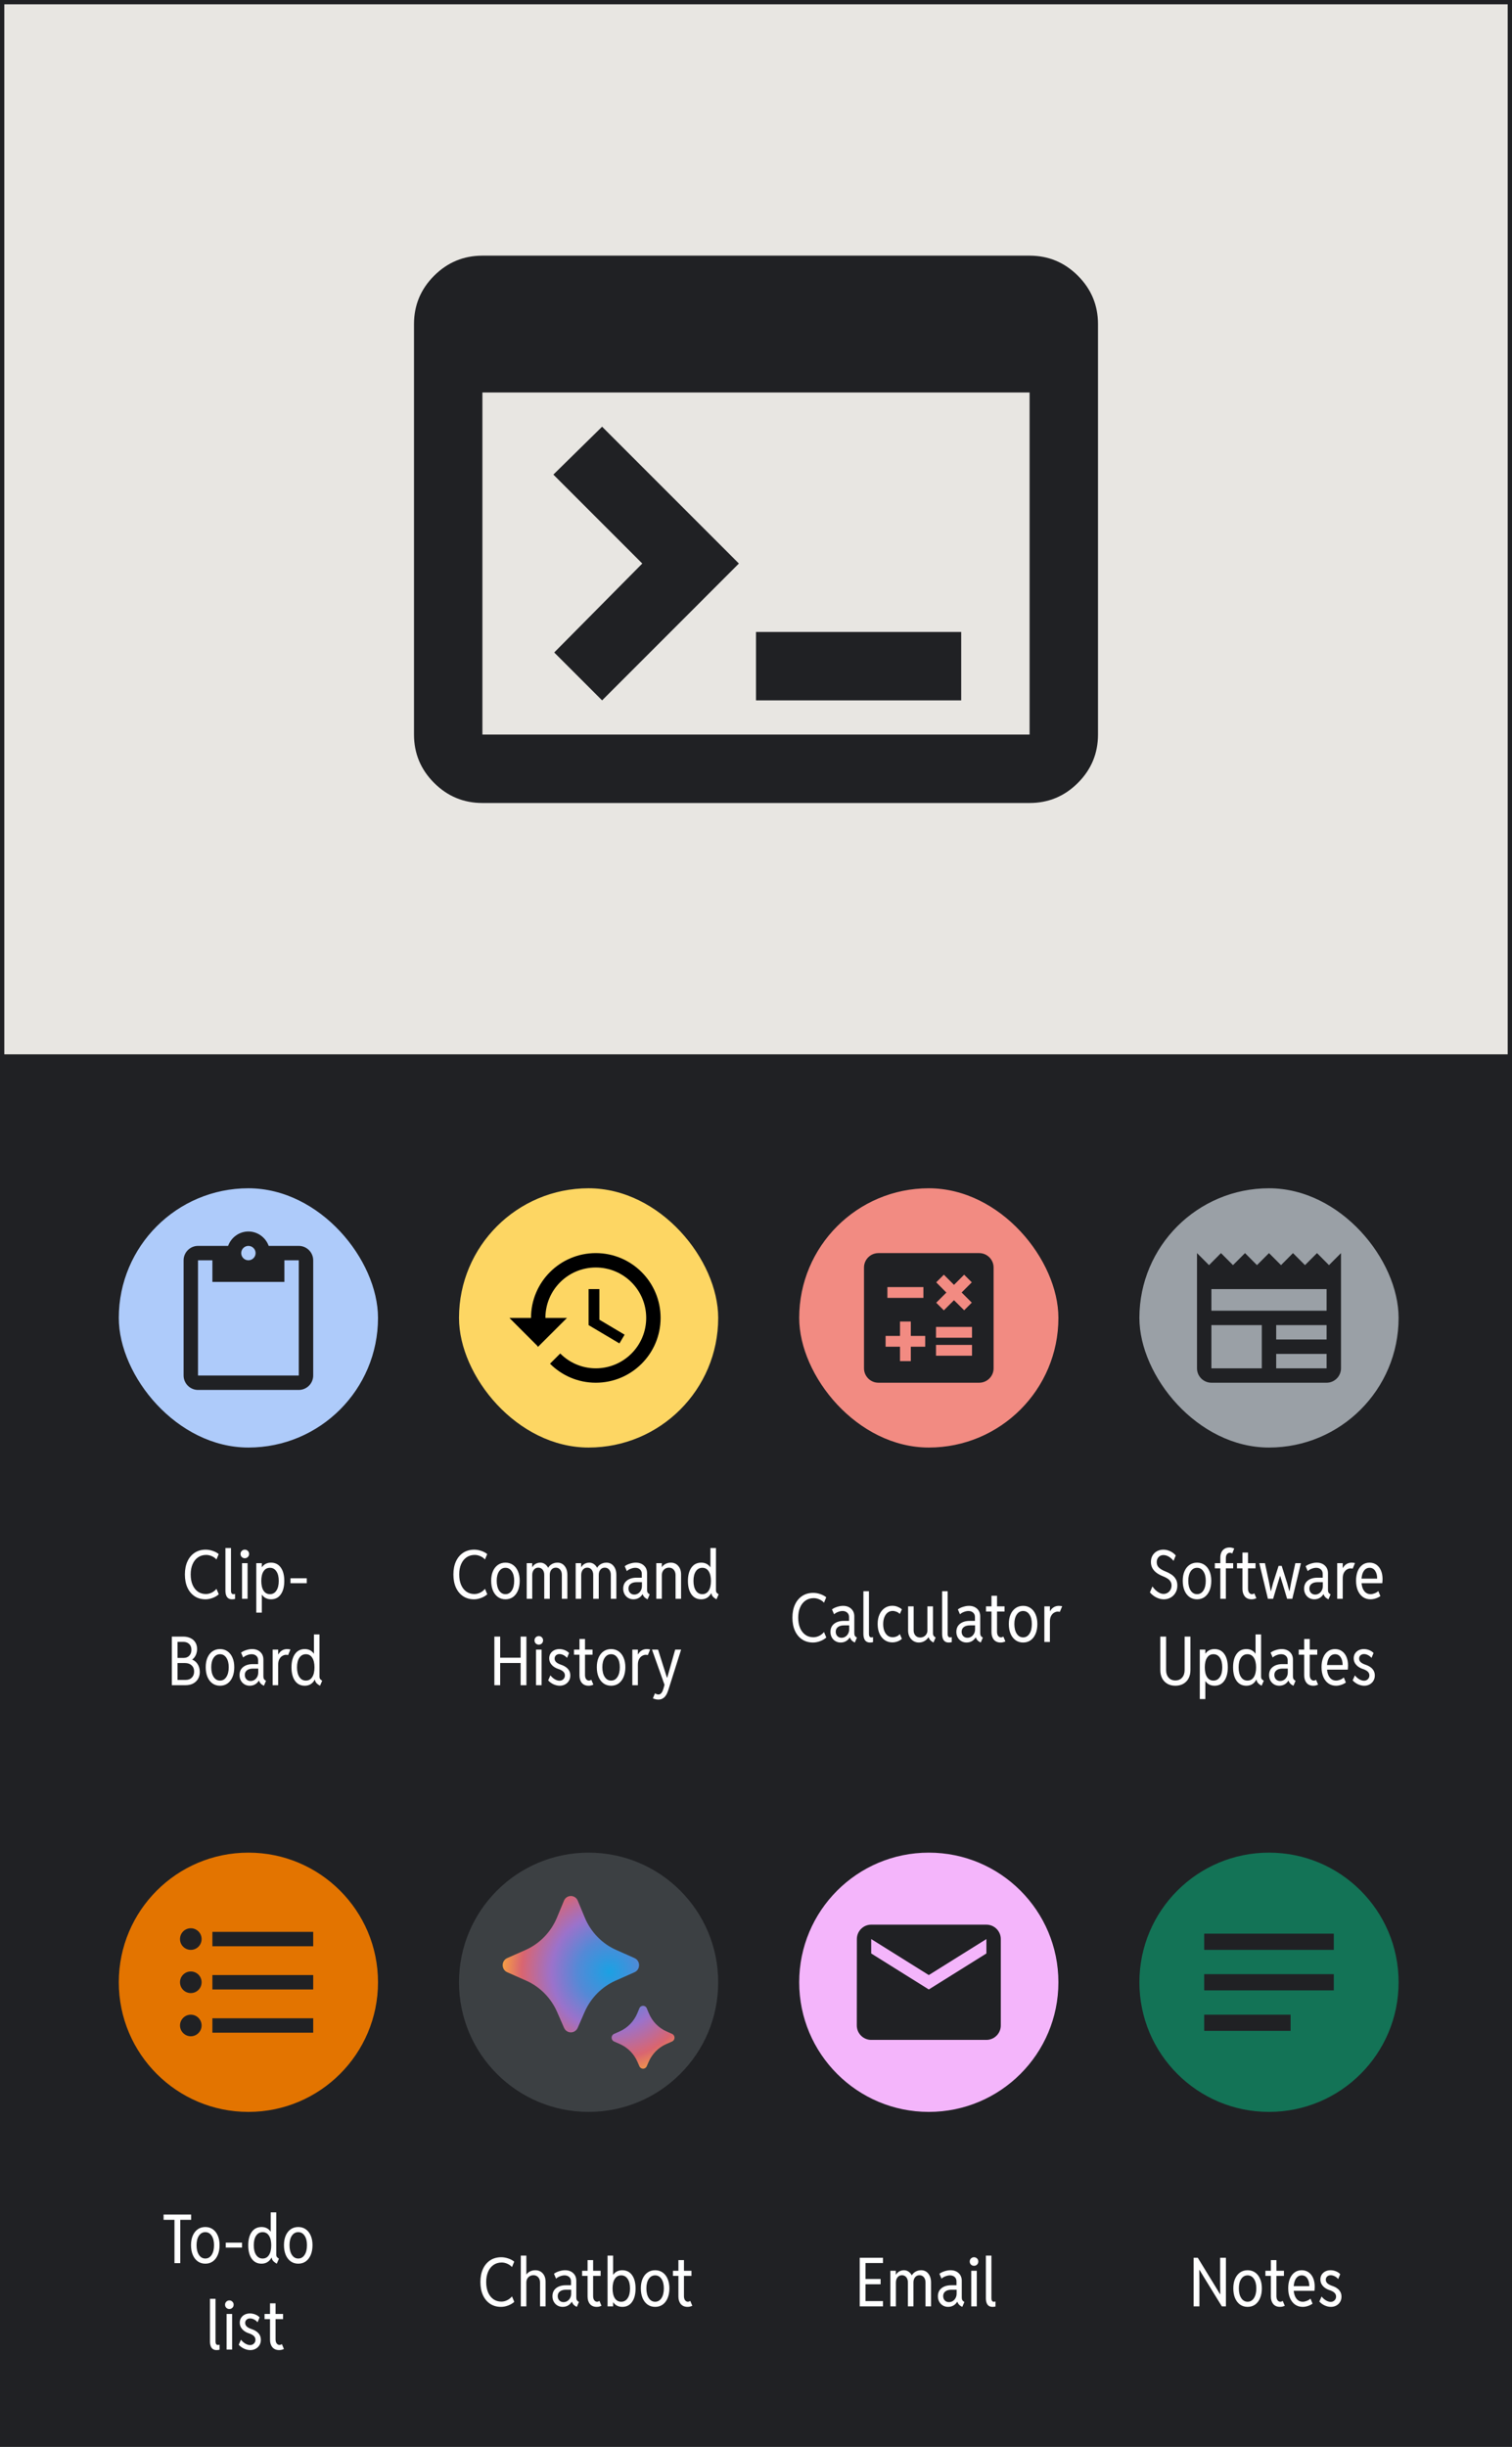 <svg width="280" height="453" viewBox="0 0 280 453" fill="none" xmlns="http://www.w3.org/2000/svg">
<rect x="0" y="0" width="280" height="453" fill="#333333" stroke="none"/>
<rect width="453" height="280" transform="matrix(0 -1 1 0 0 453)" fill="#202124"/>
<rect x="0.4" y="0.4" width="279.2" height="195.2" fill="#E8E6E2" stroke="#202124" stroke-width="0.8"/>
<circle cx="172" cy="367" r="24" fill="#F4B5FB"/>
<g clip-path="url(#clip0_2314_48)">
<g clip-path="url(#clip1_2314_48)">
<path d="M182.667 356.333H161.333C159.867 356.333 158.68 357.533 158.68 359L158.667 375C158.667 376.467 159.867 377.667 161.333 377.667H182.667C184.133 377.667 185.333 376.467 185.333 375V359C185.333 357.533 184.133 356.333 182.667 356.333ZM182.667 361.667L172 368.333L161.333 361.667V359L172 365.667L182.667 359V361.667Z" fill="#202124"/>
</g>
</g>
<path d="M159.208 427V418.003H163.517V418.98H160.282V421.934H163.077V422.911H160.282V426.023H163.517V427H159.208ZM164.884 427V420.408H165.897V421.153H166.068L165.75 421.543C165.844 421.194 166.039 420.901 166.336 420.665C166.633 420.429 166.992 420.311 167.411 420.311C167.773 420.311 168.096 420.431 168.381 420.671C168.666 420.911 168.871 421.226 168.998 421.617L168.607 421.25H169.083L168.705 421.617C168.823 421.226 169.052 420.911 169.394 420.671C169.74 420.431 170.133 420.311 170.572 420.311C171.13 420.311 171.575 420.52 171.909 420.939C172.247 421.358 172.416 421.91 172.416 422.593V427H171.39V422.569C171.39 422.17 171.286 421.849 171.079 421.604C170.875 421.36 170.609 421.238 170.279 421.238C169.938 421.238 169.665 421.362 169.461 421.611C169.258 421.859 169.156 422.178 169.156 422.569V427H168.131V422.569C168.131 422.17 168.029 421.849 167.826 421.604C167.626 421.36 167.358 421.238 167.02 421.238C166.69 421.238 166.422 421.366 166.214 421.623C166.011 421.875 165.909 422.203 165.909 422.605V427H164.884ZM175.577 427.098C175.211 427.098 174.885 427.012 174.601 426.841C174.316 426.67 174.092 426.436 173.929 426.139C173.766 425.842 173.685 425.507 173.685 425.132C173.685 424.489 173.911 423.989 174.363 423.631C174.818 423.273 175.418 423.094 176.163 423.094H177.323V423.924H176.2C175.72 423.924 175.343 424.028 175.071 424.235C174.798 424.443 174.662 424.729 174.662 425.096C174.662 425.429 174.761 425.7 174.961 425.907C175.16 426.115 175.418 426.219 175.736 426.219C175.992 426.219 176.228 426.152 176.444 426.017C176.66 425.879 176.83 425.692 176.957 425.456C177.087 425.216 177.152 424.941 177.152 424.632V423.887L177.127 423.533V422.374C177.127 422.032 177.014 421.761 176.786 421.562C176.558 421.362 176.273 421.263 175.931 421.263C175.663 421.263 175.382 421.32 175.089 421.434C174.796 421.543 174.552 421.69 174.356 421.873L173.966 420.97C174.243 420.762 174.57 420.601 174.948 420.488C175.327 420.37 175.683 420.311 176.017 420.311C176.639 420.311 177.142 420.49 177.524 420.848C177.911 421.202 178.104 421.678 178.104 422.276V425.352C178.104 425.56 178.137 425.722 178.202 425.84C178.267 425.958 178.36 426.052 178.482 426.121L178.592 426.182L178.202 427.098L178.055 427.024C177.811 426.902 177.618 426.738 177.475 426.53C177.337 426.323 177.262 426.133 177.25 425.962L177.433 426.158H177.066L177.384 425.926C177.221 426.28 176.983 426.565 176.67 426.78C176.356 426.992 175.992 427.098 175.577 427.098ZM179.862 427V420.408H180.887V427H179.862ZM180.375 419.493C180.151 419.493 179.962 419.417 179.807 419.267C179.656 419.112 179.581 418.923 179.581 418.699C179.581 418.475 179.656 418.288 179.807 418.138C179.962 417.983 180.151 417.906 180.375 417.906C180.598 417.906 180.785 417.983 180.936 418.138C181.091 418.288 181.168 418.475 181.168 418.699C181.168 418.923 181.091 419.112 180.936 419.267C180.785 419.417 180.598 419.493 180.375 419.493ZM183.805 427.098C183.516 427.098 183.28 427.033 183.097 426.902C182.918 426.772 182.785 426.587 182.7 426.347C182.615 426.103 182.572 425.812 182.572 425.474V417.601H183.597V425.499C183.597 425.56 183.603 425.641 183.615 425.743C183.632 425.844 183.672 425.938 183.738 426.023C183.803 426.105 183.915 426.146 184.073 426.146C184.179 426.146 184.273 426.129 184.354 426.097V427.024C184.277 427.049 184.187 427.067 184.085 427.079C183.984 427.092 183.89 427.098 183.805 427.098Z" fill="white"/>
<circle cx="235" cy="367" r="24" fill="#137356"/>
<path d="M223 376H239V373H223V376ZM223 358V361H247V358H223ZM223 368.5H247V365.5H223V368.5Z" fill="#202124"/>
<path d="M221.042 427V418.003H221.811L225.192 423.521L225.925 424.742H225.973L225.949 422.41V418.003H227.023V427H226.266L222.873 421.482L222.14 420.262H222.092L222.116 422.593V427H221.042ZM231.039 427.098C230.502 427.098 230.034 426.955 229.635 426.67C229.241 426.386 228.934 425.987 228.714 425.474C228.498 424.957 228.39 424.355 228.39 423.667C228.39 422.992 228.498 422.404 228.714 421.904C228.934 421.399 229.241 421.008 229.635 420.732C230.034 420.451 230.502 420.311 231.039 420.311C231.572 420.311 232.036 420.451 232.431 420.732C232.826 421.008 233.131 421.399 233.346 421.904C233.566 422.404 233.676 422.992 233.676 423.667C233.676 424.359 233.566 424.963 233.346 425.48C233.131 425.993 232.826 426.392 232.431 426.677C232.036 426.957 231.572 427.098 231.039 427.098ZM231.039 426.146C231.528 426.146 231.918 425.922 232.211 425.474C232.504 425.027 232.651 424.424 232.651 423.667C232.651 422.939 232.504 422.357 232.211 421.922C231.918 421.482 231.528 421.263 231.039 421.263C230.547 421.263 230.152 421.482 229.855 421.922C229.562 422.357 229.416 422.939 229.416 423.667C229.416 424.416 229.562 425.016 229.855 425.468C230.152 425.92 230.547 426.146 231.039 426.146ZM237.045 427.098C236.496 427.098 236.075 426.921 235.782 426.567C235.493 426.213 235.348 425.755 235.348 425.193V418.443H236.374V425.096C236.374 425.425 236.443 425.684 236.581 425.871C236.724 426.054 236.899 426.146 237.106 426.146C237.179 426.146 237.255 426.131 237.332 426.103C237.409 426.074 237.481 426.04 237.546 425.999L237.924 426.902C237.822 426.943 237.698 426.986 237.552 427.031C237.405 427.075 237.236 427.098 237.045 427.098ZM234.335 421.36V420.408H237.765V421.36H234.335ZM241.232 427.098C240.695 427.098 240.225 426.955 239.822 426.67C239.424 426.386 239.112 425.985 238.888 425.468C238.669 424.951 238.559 424.343 238.559 423.643C238.559 422.984 238.659 422.404 238.858 421.904C239.061 421.403 239.35 421.012 239.725 420.732C240.099 420.451 240.545 420.311 241.061 420.311C241.545 420.311 241.967 420.437 242.325 420.689C242.687 420.941 242.968 421.295 243.167 421.751C243.366 422.207 243.466 422.74 243.466 423.35C243.466 423.497 243.46 423.635 243.448 423.765C243.44 423.891 243.429 424.009 243.417 424.119H239.34V423.265H242.465C242.465 422.667 242.341 422.184 242.093 421.818C241.845 421.448 241.501 421.263 241.061 421.263C240.74 421.263 240.467 421.364 240.243 421.568C240.02 421.771 239.849 422.054 239.731 422.416C239.617 422.778 239.56 423.2 239.56 423.68C239.56 424.18 239.627 424.616 239.761 424.986C239.896 425.352 240.089 425.637 240.341 425.84C240.593 426.044 240.894 426.146 241.244 426.146C241.472 426.146 241.716 426.097 241.977 425.999C242.237 425.901 242.473 425.759 242.685 425.572L243.063 426.5C242.807 426.687 242.516 426.833 242.19 426.939C241.869 427.045 241.55 427.098 241.232 427.098ZM246.469 427.098C246.091 427.098 245.706 427.01 245.315 426.835C244.929 426.656 244.597 426.414 244.321 426.109L244.736 425.181C244.98 425.486 245.254 425.728 245.56 425.907C245.865 426.082 246.152 426.17 246.42 426.17C246.709 426.17 246.947 426.076 247.134 425.889C247.326 425.698 247.421 425.466 247.421 425.193C247.421 424.913 247.319 424.677 247.116 424.485C246.913 424.29 246.599 424.123 246.176 423.985C245.859 423.879 245.574 423.733 245.322 423.545C245.073 423.358 244.876 423.136 244.729 422.88C244.587 422.624 244.516 422.337 244.516 422.02C244.516 421.678 244.599 421.379 244.766 421.122C244.933 420.866 245.157 420.667 245.438 420.524C245.722 420.382 246.042 420.311 246.396 420.311C246.733 420.311 247.065 420.376 247.391 420.506C247.716 420.636 247.983 420.815 248.19 421.043L247.812 421.946C247.629 421.727 247.411 421.554 247.159 421.427C246.91 421.301 246.664 421.238 246.42 421.238C246.16 421.238 245.944 421.316 245.773 421.47C245.602 421.625 245.517 421.824 245.517 422.068C245.517 422.329 245.617 422.553 245.816 422.74C246.019 422.923 246.331 423.086 246.75 423.228C247.067 423.334 247.352 423.476 247.604 423.655C247.857 423.83 248.056 424.046 248.202 424.302C248.349 424.559 248.422 424.86 248.422 425.206C248.422 425.572 248.337 425.897 248.166 426.182C247.995 426.467 247.761 426.691 247.464 426.854C247.171 427.016 246.839 427.098 246.469 427.098Z" fill="white"/>
<circle cx="109" cy="367" r="24" fill="#3C4043"/>
<g clip-path="url(#clip2_2314_48)">
<path d="M108.262 372.506L106.985 375.43C106.495 376.554 104.939 376.554 104.449 375.43L103.172 372.506C102.036 369.904 99.991 367.833 97.441 366.701L93.927 365.141C92.81 364.645 92.81 363.02 93.927 362.524L97.331 361.013C99.947 359.852 102.029 357.704 103.145 355.013L104.438 351.897C104.918 350.741 106.516 350.741 106.996 351.897L108.289 355.013C109.405 357.704 111.487 359.852 114.103 361.013L117.507 362.524C118.624 363.02 118.624 364.645 117.507 365.141L113.993 366.701C111.443 367.833 109.398 369.904 108.262 372.506Z" fill="url(#paint0_radial_2314_48)"/>
<path d="M120.126 381.726L119.766 382.548C119.504 383.151 118.67 383.151 118.407 382.548L118.048 381.726C117.408 380.258 116.255 379.09 114.817 378.451L113.711 377.96C113.113 377.694 113.113 376.825 113.711 376.559L114.755 376.095C116.23 375.44 117.404 374.228 118.033 372.711L118.401 371.822C118.658 371.202 119.515 371.202 119.772 371.822L120.141 372.711C120.77 374.228 121.943 375.44 123.418 376.095L124.463 376.559C125.061 376.825 125.061 377.694 124.463 377.96L123.356 378.451C121.918 379.09 120.765 380.258 120.126 381.726Z" fill="url(#paint1_radial_2314_48)"/>
</g>
<path d="M92.771 427.098C92.002 427.098 91.333 426.908 90.763 426.53C90.194 426.152 89.75 425.619 89.433 424.931C89.119 424.239 88.963 423.427 88.963 422.496C88.963 421.568 89.121 420.76 89.439 420.073C89.756 419.385 90.204 418.852 90.781 418.473C91.359 418.095 92.039 417.906 92.82 417.906C93.243 417.906 93.677 417.981 94.12 418.132C94.564 418.282 94.932 418.479 95.225 418.724L94.81 419.725C94.59 419.472 94.305 419.269 93.955 419.114C93.609 418.96 93.26 418.882 92.906 418.882C92.324 418.882 91.817 419.033 91.386 419.334C90.959 419.631 90.627 420.05 90.391 420.591C90.155 421.132 90.037 421.767 90.037 422.496C90.037 423.224 90.151 423.861 90.379 424.406C90.611 424.947 90.936 425.368 91.355 425.669C91.778 425.971 92.275 426.121 92.844 426.121C93.223 426.121 93.589 426.032 93.943 425.853C94.297 425.669 94.586 425.438 94.81 425.157L95.237 426.17C94.92 426.455 94.537 426.681 94.09 426.847C93.646 427.014 93.207 427.098 92.771 427.098ZM96.446 427V417.601H97.471V421.116H97.703L97.276 421.531C97.398 421.153 97.628 420.856 97.965 420.64C98.307 420.42 98.692 420.311 99.119 420.311C99.701 420.311 100.165 420.508 100.51 420.903C100.86 421.293 101.035 421.816 101.035 422.471V427H100.01V422.593C100.01 422.182 99.896 421.855 99.668 421.611C99.444 421.362 99.156 421.238 98.802 421.238C98.537 421.238 98.305 421.295 98.106 421.409C97.906 421.523 97.75 421.684 97.636 421.891C97.526 422.095 97.471 422.333 97.471 422.605V427H96.446ZM104.197 427.098C103.831 427.098 103.505 427.012 103.22 426.841C102.936 426.67 102.712 426.436 102.549 426.139C102.386 425.842 102.305 425.507 102.305 425.132C102.305 424.489 102.531 423.989 102.982 423.631C103.438 423.273 104.038 423.094 104.783 423.094H105.943V423.924H104.82C104.339 423.924 103.963 424.028 103.69 424.235C103.418 424.443 103.281 424.729 103.281 425.096C103.281 425.429 103.381 425.7 103.581 425.907C103.78 426.115 104.038 426.219 104.356 426.219C104.612 426.219 104.848 426.152 105.064 426.017C105.279 425.879 105.45 425.692 105.576 425.456C105.707 425.216 105.772 424.941 105.772 424.632V423.887L105.747 423.533V422.374C105.747 422.032 105.633 421.761 105.406 421.562C105.178 421.362 104.893 421.263 104.551 421.263C104.282 421.263 104.002 421.32 103.709 421.434C103.416 421.543 103.172 421.69 102.976 421.873L102.586 420.97C102.862 420.762 103.19 420.601 103.568 420.488C103.947 420.37 104.303 420.311 104.636 420.311C105.259 420.311 105.762 420.49 106.144 420.848C106.531 421.202 106.724 421.678 106.724 422.276V425.352C106.724 425.56 106.756 425.722 106.822 425.84C106.887 425.958 106.98 426.052 107.102 426.121L107.212 426.182L106.822 427.098L106.675 427.024C106.431 426.902 106.238 426.738 106.095 426.53C105.957 426.323 105.882 426.133 105.869 425.962L106.052 426.158H105.686L106.004 425.926C105.841 426.28 105.603 426.565 105.29 426.78C104.976 426.992 104.612 427.098 104.197 427.098ZM110.508 427.098C109.959 427.098 109.538 426.921 109.245 426.567C108.956 426.213 108.811 425.755 108.811 425.193V418.443H109.837V425.096C109.837 425.425 109.906 425.684 110.044 425.871C110.187 426.054 110.362 426.146 110.569 426.146C110.642 426.146 110.718 426.131 110.795 426.103C110.872 426.074 110.943 426.04 111.009 425.999L111.387 426.902C111.285 426.943 111.161 426.986 111.015 427.031C110.868 427.075 110.699 427.098 110.508 427.098ZM107.798 421.36V420.408H111.228V421.36H107.798ZM112.51 427V417.601H113.535V421.141H113.633L113.413 422.081V425.499L113.694 426.243H113.535V427H112.51ZM115.244 427.098C114.5 427.098 113.924 426.797 113.517 426.194C113.114 425.588 112.913 424.754 112.913 423.692C112.913 422.642 113.112 421.816 113.511 421.214C113.914 420.612 114.488 420.311 115.232 420.311C116.009 420.311 116.614 420.612 117.045 421.214C117.48 421.816 117.698 422.642 117.698 423.692C117.698 424.746 117.48 425.578 117.045 426.188C116.614 426.795 116.013 427.098 115.244 427.098ZM115.037 426.146C115.545 426.146 115.944 425.926 116.233 425.486C116.526 425.047 116.673 424.449 116.673 423.692C116.673 422.935 116.524 422.341 116.227 421.91C115.934 421.478 115.537 421.263 115.037 421.263C114.532 421.263 114.14 421.478 113.859 421.91C113.578 422.341 113.438 422.935 113.438 423.692C113.438 424.461 113.578 425.063 113.859 425.499C114.14 425.93 114.532 426.146 115.037 426.146ZM121.323 427.098C120.786 427.098 120.318 426.955 119.92 426.67C119.525 426.386 119.218 425.987 118.998 425.474C118.782 424.957 118.675 424.355 118.675 423.667C118.675 422.992 118.782 422.404 118.998 421.904C119.218 421.399 119.525 421.008 119.92 420.732C120.318 420.451 120.786 420.311 121.323 420.311C121.857 420.311 122.32 420.451 122.715 420.732C123.11 421.008 123.415 421.399 123.631 421.904C123.85 422.404 123.96 422.992 123.96 423.667C123.96 424.359 123.85 424.963 123.631 425.48C123.415 425.993 123.11 426.392 122.715 426.677C122.32 426.957 121.857 427.098 121.323 427.098ZM121.323 426.146C121.812 426.146 122.202 425.922 122.495 425.474C122.788 425.027 122.935 424.424 122.935 423.667C122.935 422.939 122.788 422.357 122.495 421.922C122.202 421.482 121.812 421.263 121.323 421.263C120.831 421.263 120.436 421.482 120.139 421.922C119.846 422.357 119.7 422.939 119.7 423.667C119.7 424.416 119.846 425.016 120.139 425.468C120.436 425.92 120.831 426.146 121.323 426.146ZM127.329 427.098C126.78 427.098 126.359 426.921 126.066 426.567C125.777 426.213 125.633 425.755 125.633 425.193V418.443H126.658V425.096C126.658 425.425 126.727 425.684 126.865 425.871C127.008 426.054 127.183 426.146 127.39 426.146C127.464 426.146 127.539 426.131 127.616 426.103C127.694 426.074 127.765 426.04 127.83 425.999L128.208 426.902C128.107 426.943 127.982 426.986 127.836 427.031C127.689 427.075 127.521 427.098 127.329 427.098ZM124.619 421.36V420.408H128.05V421.36H124.619Z" fill="white"/>
<circle cx="46" cy="367" r="24" fill="#E37400"/>
<g clip-path="url(#clip3_2314_48)">
<path d="M35.334 365C34.227 365 33.334 365.893 33.334 367C33.334 368.107 34.227 369 35.334 369C36.44 369 37.334 368.107 37.334 367C37.334 365.893 36.44 365 35.334 365ZM35.334 357C34.227 357 33.334 357.893 33.334 359C33.334 360.107 34.227 361 35.334 361C36.44 361 37.334 360.107 37.334 359C37.334 357.893 36.44 357 35.334 357ZM35.334 373C34.227 373 33.334 373.907 33.334 375C33.334 376.093 34.24 377 35.334 377C36.427 377 37.334 376.093 37.334 375C37.334 373.907 36.44 373 35.334 373ZM39.334 376.333H58V373.667H39.334V376.333ZM39.334 368.333H58V365.667H39.334V368.333ZM39.334 357.667V360.333H58V357.667H39.334Z" fill="#202124"/>
</g>
<path d="M32.31 419V410.772H33.385V419H32.31ZM30.296 410.98V410.003H35.399V410.98H30.296ZM38.023 419.098C37.486 419.098 37.018 418.955 36.619 418.67C36.225 418.386 35.917 417.987 35.698 417.474C35.482 416.957 35.374 416.355 35.374 415.667C35.374 414.992 35.482 414.404 35.698 413.904C35.917 413.399 36.225 413.008 36.619 412.732C37.018 412.451 37.486 412.311 38.023 412.311C38.556 412.311 39.02 412.451 39.415 412.732C39.809 413.008 40.115 413.399 40.33 413.904C40.55 414.404 40.66 414.992 40.66 415.667C40.66 416.359 40.55 416.963 40.33 417.48C40.115 417.993 39.809 418.392 39.415 418.677C39.02 418.957 38.556 419.098 38.023 419.098ZM38.023 418.146C38.511 418.146 38.902 417.922 39.195 417.474C39.488 417.027 39.635 416.424 39.635 415.667C39.635 414.939 39.488 414.357 39.195 413.922C38.902 413.482 38.511 413.263 38.023 413.263C37.531 413.263 37.136 413.482 36.839 413.922C36.546 414.357 36.4 414.939 36.4 415.667C36.4 416.416 36.546 417.016 36.839 417.468C37.136 417.92 37.531 418.146 38.023 418.146ZM41.807 416.119V415.204H44.822V416.119H41.807ZM51.256 419.098C51.032 418.976 50.851 418.851 50.712 418.725C50.574 418.599 50.47 418.463 50.401 418.316C50.336 418.166 50.299 417.995 50.291 417.804L50.474 417.975H49.998L50.267 417.23V413.983L50.011 413.263H50.133V409.601H51.158V417.401C51.158 417.608 51.201 417.765 51.286 417.871C51.372 417.977 51.496 418.076 51.658 418.17L51.256 419.098ZM48.424 419.098C47.654 419.098 47.052 418.795 46.617 418.188C46.186 417.578 45.97 416.746 45.97 415.692C45.97 414.642 46.188 413.816 46.623 413.214C47.058 412.612 47.663 412.311 48.436 412.311C49.18 412.311 49.752 412.612 50.151 413.214C50.554 413.816 50.755 414.642 50.755 415.692C50.755 416.754 50.552 417.588 50.145 418.194C49.742 418.797 49.168 419.098 48.424 419.098ZM48.631 418.146C49.14 418.146 49.532 417.93 49.809 417.499C50.09 417.063 50.23 416.461 50.23 415.692C50.23 414.935 50.09 414.341 49.809 413.91C49.532 413.478 49.14 413.263 48.631 413.263C48.131 413.263 47.732 413.478 47.435 413.91C47.142 414.341 46.995 414.935 46.995 415.692C46.995 416.449 47.142 417.047 47.435 417.486C47.728 417.926 48.127 418.146 48.631 418.146ZM55.235 419.098C54.698 419.098 54.23 418.955 53.831 418.67C53.437 418.386 53.129 417.987 52.91 417.474C52.694 416.957 52.586 416.355 52.586 415.667C52.586 414.992 52.694 414.404 52.91 413.904C53.129 413.399 53.437 413.008 53.831 412.732C54.23 412.451 54.698 412.311 55.235 412.311C55.768 412.311 56.232 412.451 56.627 412.732C57.021 413.008 57.327 413.399 57.542 413.904C57.762 414.404 57.872 414.992 57.872 415.667C57.872 416.359 57.762 416.963 57.542 417.48C57.327 417.993 57.021 418.392 56.627 418.677C56.232 418.957 55.768 419.098 55.235 419.098ZM55.235 418.146C55.723 418.146 56.114 417.922 56.407 417.474C56.7 417.027 56.846 416.424 56.846 415.667C56.846 414.939 56.7 414.357 56.407 413.922C56.114 413.482 55.723 413.263 55.235 413.263C54.743 413.263 54.348 413.482 54.051 413.922C53.758 414.357 53.612 414.939 53.612 415.667C53.612 416.416 53.758 417.016 54.051 417.468C54.348 417.92 54.743 418.146 55.235 418.146ZM40.117 435.098C39.828 435.098 39.592 435.033 39.409 434.902C39.23 434.772 39.097 434.587 39.012 434.347C38.926 434.103 38.884 433.812 38.884 433.474V425.601H39.909V433.499C39.909 433.56 39.915 433.641 39.928 433.743C39.944 433.844 39.984 433.938 40.05 434.023C40.115 434.105 40.227 434.146 40.385 434.146C40.491 434.146 40.585 434.129 40.666 434.097V435.024C40.589 435.049 40.499 435.067 40.398 435.079C40.296 435.092 40.202 435.098 40.117 435.098ZM41.96 435V428.408H42.985V435H41.96ZM42.473 427.493C42.249 427.493 42.06 427.417 41.905 427.267C41.755 427.112 41.679 426.923 41.679 426.699C41.679 426.475 41.755 426.288 41.905 426.138C42.06 425.983 42.249 425.906 42.473 425.906C42.697 425.906 42.884 425.983 43.034 426.138C43.189 426.288 43.266 426.475 43.266 426.699C43.266 426.923 43.189 427.112 43.034 427.267C42.884 427.417 42.697 427.493 42.473 427.493ZM46.355 435.098C45.976 435.098 45.592 435.01 45.201 434.835C44.814 434.656 44.483 434.414 44.206 434.109L44.621 433.181C44.865 433.486 45.14 433.728 45.445 433.907C45.75 434.082 46.037 434.17 46.306 434.17C46.595 434.17 46.833 434.076 47.02 433.889C47.211 433.698 47.307 433.466 47.307 433.193C47.307 432.913 47.205 432.677 47.002 432.485C46.798 432.29 46.485 432.123 46.062 431.985C45.744 431.879 45.459 431.733 45.207 431.545C44.959 431.358 44.761 431.136 44.615 430.88C44.473 430.624 44.401 430.337 44.401 430.02C44.401 429.678 44.485 429.379 44.652 429.122C44.818 428.866 45.042 428.667 45.323 428.524C45.608 428.382 45.927 428.311 46.281 428.311C46.619 428.311 46.951 428.376 47.276 428.506C47.602 428.636 47.868 428.815 48.076 429.043L47.697 429.946C47.514 429.727 47.297 429.554 47.044 429.427C46.796 429.301 46.55 429.238 46.306 429.238C46.045 429.238 45.83 429.316 45.659 429.47C45.488 429.625 45.402 429.824 45.402 430.068C45.402 430.329 45.502 430.553 45.701 430.74C45.905 430.923 46.216 431.086 46.635 431.228C46.953 431.334 47.237 431.476 47.49 431.655C47.742 431.83 47.941 432.046 48.088 432.302C48.234 432.559 48.308 432.86 48.308 433.206C48.308 433.572 48.222 433.897 48.051 434.182C47.88 434.467 47.646 434.691 47.349 434.854C47.056 435.016 46.725 435.098 46.355 435.098ZM51.701 435.098C51.152 435.098 50.731 434.921 50.438 434.567C50.149 434.213 50.004 433.755 50.004 433.193V426.443H51.03V433.096C51.03 433.425 51.099 433.684 51.237 433.871C51.38 434.054 51.555 434.146 51.762 434.146C51.835 434.146 51.911 434.131 51.988 434.103C52.065 434.074 52.137 434.04 52.202 433.999L52.58 434.902C52.478 434.943 52.354 434.986 52.208 435.031C52.061 435.075 51.892 435.098 51.701 435.098ZM48.991 429.36V428.408H52.421V429.36H48.991Z" fill="white"/>
<rect x="85" y="220" width="48" height="48" rx="24" fill="#FDD663"/>
<g clip-path="url(#clip4_2314_48)">
<path d="M110.333 232C103.707 232 98.334 237.373 98.334 244H94.334L99.52 249.187L99.614 249.373L105 244H101C101 238.84 105.173 234.667 110.333 234.667C115.493 234.667 119.667 238.84 119.667 244C119.667 249.16 115.493 253.333 110.333 253.333C107.76 253.333 105.427 252.28 103.747 250.587L101.853 252.48C104.027 254.653 107.013 256 110.333 256C116.96 256 122.333 250.627 122.333 244C122.333 237.373 116.96 232 110.333 232ZM109 238.667V245.333L114.707 248.72L115.667 247.107L111 244.333V238.667H109Z" fill="black"/>
</g>
<path d="M87.772 296.098C87.003 296.098 86.334 295.908 85.764 295.53C85.195 295.152 84.751 294.619 84.434 293.931C84.121 293.239 83.964 292.427 83.964 291.496C83.964 290.568 84.123 289.76 84.44 289.073C84.757 288.385 85.205 287.852 85.783 287.473C86.361 287.095 87.04 286.906 87.821 286.906C88.245 286.906 88.678 286.981 89.121 287.132C89.565 287.282 89.933 287.479 90.226 287.724L89.811 288.725C89.591 288.472 89.306 288.269 88.957 288.114C88.611 287.96 88.261 287.882 87.907 287.882C87.325 287.882 86.818 288.033 86.387 288.334C85.96 288.631 85.628 289.05 85.392 289.591C85.156 290.132 85.038 290.767 85.038 291.496C85.038 292.224 85.152 292.861 85.38 293.406C85.612 293.947 85.937 294.368 86.356 294.669C86.78 294.971 87.276 295.121 87.846 295.121C88.224 295.121 88.59 295.032 88.944 294.853C89.298 294.669 89.587 294.438 89.811 294.157L90.238 295.17C89.921 295.455 89.538 295.681 89.091 295.847C88.647 296.014 88.208 296.098 87.772 296.098ZM93.607 296.098C93.07 296.098 92.602 295.955 92.204 295.67C91.809 295.386 91.502 294.987 91.282 294.474C91.066 293.957 90.959 293.355 90.959 292.667C90.959 291.992 91.066 291.404 91.282 290.904C91.502 290.399 91.809 290.008 92.204 289.732C92.602 289.451 93.07 289.311 93.607 289.311C94.141 289.311 94.604 289.451 94.999 289.732C95.394 290.008 95.699 290.399 95.915 290.904C96.134 291.404 96.244 291.992 96.244 292.667C96.244 293.359 96.134 293.963 95.915 294.48C95.699 294.993 95.394 295.392 94.999 295.677C94.604 295.957 94.141 296.098 93.607 296.098ZM93.607 295.146C94.096 295.146 94.486 294.922 94.779 294.474C95.072 294.027 95.219 293.424 95.219 292.667C95.219 291.939 95.072 291.357 94.779 290.922C94.486 290.482 94.096 290.263 93.607 290.263C93.115 290.263 92.72 290.482 92.423 290.922C92.13 291.357 91.984 291.939 91.984 292.667C91.984 293.416 92.13 294.016 92.423 294.468C92.72 294.92 93.115 295.146 93.607 295.146ZM97.538 296V289.408H98.551V290.153H98.722L98.405 290.543C98.498 290.194 98.694 289.901 98.991 289.665C99.288 289.429 99.646 289.311 100.065 289.311C100.427 289.311 100.751 289.431 101.035 289.671C101.32 289.911 101.526 290.226 101.652 290.617L101.261 290.25H101.737L101.359 290.617C101.477 290.226 101.707 289.911 102.049 289.671C102.394 289.431 102.787 289.311 103.227 289.311C103.784 289.311 104.23 289.52 104.563 289.939C104.901 290.358 105.07 290.91 105.07 291.593V296H104.044V291.569C104.044 291.17 103.941 290.849 103.733 290.604C103.53 290.36 103.263 290.238 102.934 290.238C102.592 290.238 102.319 290.362 102.116 290.611C101.912 290.859 101.811 291.178 101.811 291.569V296H100.785V291.569C100.785 291.17 100.683 290.849 100.48 290.604C100.281 290.36 100.012 290.238 99.674 290.238C99.345 290.238 99.076 290.366 98.869 290.623C98.665 290.875 98.564 291.203 98.564 291.605V296H97.538ZM106.608 296V289.408H107.621V290.153H107.792L107.475 290.543C107.568 290.194 107.764 289.901 108.061 289.665C108.358 289.429 108.716 289.311 109.135 289.311C109.497 289.311 109.82 289.431 110.105 289.671C110.39 289.911 110.596 290.226 110.722 290.617L110.331 290.25H110.807L110.429 290.617C110.547 290.226 110.777 289.911 111.118 289.671C111.464 289.431 111.857 289.311 112.296 289.311C112.854 289.311 113.299 289.52 113.633 289.939C113.971 290.358 114.14 290.91 114.14 291.593V296H113.114V291.569C113.114 291.17 113.01 290.849 112.803 290.604C112.6 290.36 112.333 290.238 112.003 290.238C111.662 290.238 111.389 290.362 111.186 290.611C110.982 290.859 110.88 291.178 110.88 291.569V296H109.855V291.569C109.855 291.17 109.753 290.849 109.55 290.604C109.35 290.36 109.082 290.238 108.744 290.238C108.415 290.238 108.146 290.366 107.938 290.623C107.735 290.875 107.633 291.203 107.633 291.605V296H106.608ZM117.301 296.098C116.935 296.098 116.61 296.012 116.325 295.841C116.04 295.67 115.816 295.436 115.653 295.139C115.491 294.842 115.409 294.507 115.409 294.132C115.409 293.489 115.635 292.989 116.087 292.631C116.542 292.273 117.143 292.094 117.887 292.094H119.047V292.924H117.924C117.444 292.924 117.067 293.028 116.795 293.235C116.522 293.443 116.386 293.729 116.386 294.096C116.386 294.429 116.485 294.7 116.685 294.907C116.884 295.115 117.143 295.219 117.46 295.219C117.716 295.219 117.952 295.152 118.168 295.017C118.384 294.879 118.555 294.692 118.681 294.456C118.811 294.216 118.876 293.941 118.876 293.632V292.887L118.852 292.533V291.374C118.852 291.032 118.738 290.761 118.51 290.562C118.282 290.362 117.997 290.263 117.655 290.263C117.387 290.263 117.106 290.32 116.813 290.434C116.52 290.543 116.276 290.69 116.081 290.873L115.69 289.97C115.967 289.762 116.294 289.601 116.673 289.488C117.051 289.37 117.407 289.311 117.741 289.311C118.363 289.311 118.866 289.49 119.248 289.848C119.635 290.202 119.828 290.678 119.828 291.276V294.352C119.828 294.56 119.861 294.722 119.926 294.84C119.991 294.958 120.084 295.052 120.207 295.121L120.316 295.182L119.926 296.098L119.779 296.024C119.535 295.902 119.342 295.738 119.199 295.53C119.061 295.323 118.986 295.133 118.974 294.962L119.157 295.158H118.791L119.108 294.926C118.945 295.28 118.707 295.565 118.394 295.78C118.08 295.992 117.716 296.098 117.301 296.098ZM121.537 296V289.408H122.562V290.141H122.794L122.379 290.556C122.51 290.157 122.746 289.85 123.087 289.634C123.429 289.418 123.808 289.311 124.223 289.311C124.796 289.311 125.256 289.514 125.602 289.921C125.952 290.324 126.127 290.853 126.127 291.508V296H125.102V291.63C125.102 291.215 124.99 290.879 124.766 290.623C124.546 290.366 124.255 290.238 123.893 290.238C123.633 290.238 123.403 290.297 123.203 290.415C123.004 290.533 122.847 290.698 122.733 290.91C122.619 291.117 122.562 291.361 122.562 291.642V296H121.537ZM132.682 296.098C132.458 295.976 132.277 295.851 132.139 295.725C132.001 295.599 131.897 295.463 131.828 295.316C131.763 295.166 131.726 294.995 131.718 294.804L131.901 294.975H131.425L131.693 294.23V290.983L131.437 290.263H131.559V286.601H132.584V294.401C132.584 294.608 132.627 294.765 132.713 294.871C132.798 294.977 132.922 295.076 133.085 295.17L132.682 296.098ZM129.85 296.098C129.081 296.098 128.479 295.795 128.043 295.188C127.612 294.578 127.396 293.746 127.396 292.692C127.396 291.642 127.614 290.816 128.05 290.214C128.485 289.612 129.089 289.311 129.862 289.311C130.607 289.311 131.179 289.612 131.577 290.214C131.98 290.816 132.182 291.642 132.182 292.692C132.182 293.754 131.978 294.588 131.571 295.194C131.168 295.797 130.595 296.098 129.85 296.098ZM130.058 295.146C130.566 295.146 130.959 294.93 131.236 294.499C131.516 294.063 131.657 293.461 131.657 292.692C131.657 291.935 131.516 291.341 131.236 290.91C130.959 290.478 130.566 290.263 130.058 290.263C129.557 290.263 129.158 290.478 128.861 290.91C128.568 291.341 128.422 291.935 128.422 292.692C128.422 293.449 128.568 294.047 128.861 294.486C129.154 294.926 129.553 295.146 130.058 295.146ZM91.55 312V303.003H92.625V306.91H96.409V303.003H97.483V312H96.409V307.886H92.625V312H91.55ZM99.265 312V305.408H100.291V312H99.265ZM99.778 304.493C99.554 304.493 99.365 304.417 99.21 304.267C99.06 304.112 98.985 303.923 98.985 303.699C98.985 303.475 99.06 303.288 99.21 303.138C99.365 302.983 99.554 302.906 99.778 302.906C100.002 302.906 100.189 302.983 100.34 303.138C100.494 303.288 100.572 303.475 100.572 303.699C100.572 303.923 100.494 304.112 100.34 304.267C100.189 304.417 100.002 304.493 99.778 304.493ZM103.66 312.098C103.281 312.098 102.897 312.01 102.506 311.835C102.12 311.656 101.788 311.414 101.511 311.109L101.927 310.181C102.171 310.486 102.445 310.728 102.75 310.907C103.056 311.082 103.343 311.17 103.611 311.17C103.9 311.17 104.138 311.076 104.325 310.889C104.516 310.698 104.612 310.466 104.612 310.193C104.612 309.913 104.51 309.677 104.307 309.485C104.103 309.29 103.79 309.123 103.367 308.985C103.05 308.879 102.765 308.733 102.512 308.545C102.264 308.358 102.067 308.136 101.92 307.88C101.778 307.624 101.707 307.337 101.707 307.02C101.707 306.678 101.79 306.379 101.957 306.122C102.124 305.866 102.348 305.667 102.628 305.524C102.913 305.382 103.233 305.311 103.587 305.311C103.924 305.311 104.256 305.376 104.582 305.506C104.907 305.636 105.174 305.815 105.381 306.043L105.003 306.946C104.82 306.727 104.602 306.554 104.35 306.427C104.101 306.301 103.855 306.238 103.611 306.238C103.351 306.238 103.135 306.316 102.964 306.47C102.793 306.625 102.708 306.824 102.708 307.068C102.708 307.329 102.807 307.553 103.007 307.74C103.21 307.923 103.522 308.086 103.941 308.228C104.258 308.334 104.543 308.476 104.795 308.655C105.047 308.83 105.247 309.046 105.393 309.302C105.54 309.559 105.613 309.86 105.613 310.206C105.613 310.572 105.528 310.897 105.357 311.182C105.186 311.467 104.952 311.691 104.655 311.854C104.362 312.016 104.03 312.098 103.66 312.098ZM109.007 312.098C108.457 312.098 108.036 311.921 107.743 311.567C107.454 311.213 107.31 310.755 107.31 310.193V303.443H108.335V310.096C108.335 310.425 108.404 310.684 108.543 310.871C108.685 311.054 108.86 311.146 109.068 311.146C109.141 311.146 109.216 311.131 109.293 311.103C109.371 311.074 109.442 311.04 109.507 310.999L109.885 311.902C109.784 311.943 109.66 311.986 109.513 312.031C109.367 312.075 109.198 312.098 109.007 312.098ZM106.297 306.36V305.408H109.727V306.36H106.297ZM113.169 312.098C112.632 312.098 112.164 311.955 111.765 311.67C111.371 311.386 111.063 310.987 110.844 310.474C110.628 309.957 110.52 309.355 110.52 308.667C110.52 307.992 110.628 307.404 110.844 306.904C111.063 306.399 111.371 306.008 111.765 305.732C112.164 305.451 112.632 305.311 113.169 305.311C113.702 305.311 114.166 305.451 114.561 305.732C114.955 306.008 115.261 306.399 115.476 306.904C115.696 307.404 115.806 307.992 115.806 308.667C115.806 309.359 115.696 309.963 115.476 310.48C115.261 310.993 114.955 311.392 114.561 311.677C114.166 311.957 113.702 312.098 113.169 312.098ZM113.169 311.146C113.657 311.146 114.048 310.922 114.341 310.474C114.634 310.027 114.781 309.424 114.781 308.667C114.781 307.939 114.634 307.357 114.341 306.922C114.048 306.482 113.657 306.263 113.169 306.263C112.677 306.263 112.282 306.482 111.985 306.922C111.692 307.357 111.546 307.939 111.546 308.667C111.546 309.416 111.692 310.016 111.985 310.468C112.282 310.92 112.677 311.146 113.169 311.146ZM117.1 312V305.408H118.125V306.299H118.296L117.979 306.702C118.064 306.438 118.19 306.202 118.357 305.994C118.524 305.783 118.727 305.616 118.968 305.494C119.212 305.372 119.492 305.311 119.81 305.311C119.92 305.311 120.034 305.321 120.152 305.341C120.274 305.357 120.355 305.376 120.396 305.396L119.969 306.421C119.94 306.409 119.885 306.399 119.804 306.391C119.726 306.379 119.647 306.373 119.566 306.373C119.362 306.373 119.149 306.436 118.925 306.562C118.701 306.684 118.512 306.881 118.357 307.154C118.203 307.426 118.125 307.785 118.125 308.228V312H117.1ZM121.909 314.661C121.71 314.661 121.517 314.635 121.33 314.582C121.142 314.529 121.002 314.478 120.908 314.429L121.287 313.501C121.38 313.562 121.486 313.613 121.604 313.654C121.722 313.699 121.824 313.721 121.909 313.721C122.109 313.721 122.272 313.658 122.398 313.532C122.524 313.406 122.624 313.257 122.697 313.086C122.77 312.916 122.825 312.765 122.862 312.635L123.179 311.475V312.269L120.738 305.408H121.861L123.118 309.375L123.509 310.608H123.557L123.911 309.375L125.034 305.408H126.133L123.765 312.891C123.716 313.046 123.649 313.223 123.563 313.422C123.482 313.626 123.37 313.821 123.228 314.008C123.089 314.195 122.912 314.35 122.697 314.472C122.485 314.598 122.223 314.661 121.909 314.661Z" fill="white"/>
<rect x="22" y="220" width="48" height="48" rx="24" fill="#AECBFA"/>
<g clip-path="url(#clip5_2314_48)">
<path d="M55.333 230.667H49.76C49.2 229.12 47.733 228 46 228C44.267 228 42.8 229.12 42.24 230.667H36.667C35.2 230.667 34 231.867 34 233.333V254.667C34 256.133 35.2 257.333 36.667 257.333H55.333C56.8 257.333 58 256.133 58 254.667V233.333C58 231.867 56.8 230.667 55.333 230.667ZM46 230.667C46.733 230.667 47.333 231.267 47.333 232C47.333 232.733 46.733 233.333 46 233.333C45.267 233.333 44.667 232.733 44.667 232C44.667 231.267 45.267 230.667 46 230.667ZM55.333 254.667H36.667V233.333H39.333V237.333H52.667V233.333H55.333V254.667Z" fill="#202124"/>
</g>
<path d="M38.048 296.098C37.279 296.098 36.609 295.908 36.04 295.53C35.47 295.152 35.026 294.619 34.709 293.931C34.396 293.239 34.239 292.427 34.239 291.496C34.239 290.568 34.398 289.76 34.715 289.073C35.032 288.385 35.48 287.852 36.058 287.473C36.636 287.095 37.315 286.906 38.096 286.906C38.52 286.906 38.953 286.981 39.397 287.132C39.84 287.282 40.208 287.479 40.501 287.724L40.086 288.725C39.867 288.472 39.582 288.269 39.232 288.114C38.886 287.96 38.536 287.882 38.182 287.882C37.6 287.882 37.093 288.033 36.662 288.334C36.235 288.631 35.903 289.05 35.667 289.591C35.431 290.132 35.313 290.767 35.313 291.496C35.313 292.224 35.427 292.861 35.655 293.406C35.887 293.947 36.212 294.368 36.632 294.669C37.055 294.971 37.551 295.121 38.121 295.121C38.499 295.121 38.865 295.032 39.219 294.853C39.574 294.669 39.862 294.438 40.086 294.157L40.513 295.17C40.196 295.455 39.814 295.681 39.366 295.847C38.922 296.014 38.483 296.098 38.048 296.098ZM42.979 296.098C42.69 296.098 42.454 296.033 42.271 295.902C42.092 295.772 41.96 295.587 41.874 295.347C41.789 295.103 41.746 294.812 41.746 294.474V286.601H42.772V294.499C42.772 294.56 42.778 294.641 42.79 294.743C42.806 294.844 42.847 294.938 42.912 295.023C42.977 295.105 43.089 295.146 43.248 295.146C43.354 295.146 43.447 295.129 43.529 295.097V296.024C43.451 296.049 43.362 296.067 43.26 296.079C43.158 296.092 43.065 296.098 42.979 296.098ZM44.822 296V289.408H45.848V296H44.822ZM45.335 288.493C45.111 288.493 44.922 288.417 44.768 288.267C44.617 288.112 44.542 287.923 44.542 287.699C44.542 287.475 44.617 287.288 44.768 287.138C44.922 286.983 45.111 286.906 45.335 286.906C45.559 286.906 45.746 286.983 45.897 287.138C46.051 287.288 46.129 287.475 46.129 287.699C46.129 287.923 46.051 288.112 45.897 288.267C45.746 288.417 45.559 288.493 45.335 288.493ZM47.459 298.563V289.408H48.485V290.141H48.619L48.35 291.007V294.364L48.668 295.243H48.485V298.563H47.459ZM50.194 296.098C49.449 296.098 48.873 295.797 48.466 295.194C48.063 294.588 47.862 293.754 47.862 292.692C47.862 291.642 48.061 290.816 48.46 290.214C48.863 289.612 49.437 289.311 50.181 289.311C50.959 289.311 51.563 289.612 51.994 290.214C52.429 290.816 52.647 291.642 52.647 292.692C52.647 293.746 52.429 294.578 51.994 295.188C51.563 295.795 50.963 296.098 50.194 296.098ZM49.986 295.146C50.495 295.146 50.894 294.926 51.182 294.486C51.475 294.047 51.622 293.449 51.622 292.692C51.622 291.935 51.473 291.341 51.176 290.91C50.883 290.478 50.487 290.263 49.986 290.263C49.481 290.263 49.089 290.478 48.808 290.91C48.527 291.341 48.387 291.935 48.387 292.692C48.387 293.461 48.527 294.063 48.808 294.499C49.089 294.93 49.481 295.146 49.986 295.146ZM53.795 293.119V292.204H56.81V293.119H53.795ZM32.786 312V311.023H34.398C34.87 311.023 35.246 310.879 35.527 310.59C35.808 310.301 35.948 309.925 35.948 309.461C35.948 308.985 35.793 308.606 35.484 308.326C35.179 308.041 34.776 307.898 34.276 307.898H32.676V306.946H34.032C34.459 306.946 34.8 306.808 35.057 306.531C35.317 306.255 35.447 305.896 35.447 305.457C35.447 304.993 35.309 304.631 35.032 304.371C34.76 304.11 34.398 303.98 33.946 303.98H32.676V303.003H33.922C34.438 303.003 34.89 303.097 35.277 303.284C35.663 303.467 35.962 303.73 36.174 304.072C36.389 304.413 36.497 304.818 36.497 305.286C36.497 305.612 36.447 305.919 36.345 306.208C36.243 306.493 36.101 306.741 35.917 306.952C35.734 307.164 35.521 307.321 35.277 307.422V307.154C35.826 307.304 36.249 307.595 36.546 308.027C36.847 308.454 36.998 308.965 36.998 309.559C36.998 310.043 36.888 310.468 36.668 310.834C36.453 311.2 36.147 311.487 35.753 311.695C35.358 311.898 34.894 312 34.361 312H32.786ZM31.822 312V303.003H32.872V312H31.822ZM40.745 312.098C40.208 312.098 39.74 311.955 39.342 311.67C38.947 311.386 38.64 310.987 38.42 310.474C38.204 309.957 38.096 309.355 38.096 308.667C38.096 307.992 38.204 307.404 38.42 306.904C38.64 306.399 38.947 306.008 39.342 305.732C39.74 305.451 40.208 305.311 40.745 305.311C41.278 305.311 41.742 305.451 42.137 305.732C42.532 306.008 42.837 306.399 43.053 306.904C43.272 307.404 43.382 307.992 43.382 308.667C43.382 309.359 43.272 309.963 43.053 310.48C42.837 310.993 42.532 311.392 42.137 311.677C41.742 311.957 41.278 312.098 40.745 312.098ZM40.745 311.146C41.234 311.146 41.624 310.922 41.917 310.474C42.21 310.027 42.357 309.424 42.357 308.667C42.357 307.939 42.21 307.357 41.917 306.922C41.624 306.482 41.234 306.263 40.745 306.263C40.253 306.263 39.858 306.482 39.561 306.922C39.268 307.357 39.122 307.939 39.122 308.667C39.122 309.416 39.268 310.016 39.561 310.468C39.858 310.92 40.253 311.146 40.745 311.146ZM46.251 312.098C45.885 312.098 45.559 312.012 45.274 311.841C44.989 311.67 44.766 311.436 44.603 311.139C44.44 310.842 44.359 310.507 44.359 310.132C44.359 309.489 44.584 308.989 45.036 308.631C45.492 308.273 46.092 308.094 46.837 308.094H47.996V308.924H46.873C46.393 308.924 46.017 309.028 45.744 309.235C45.471 309.443 45.335 309.729 45.335 310.096C45.335 310.429 45.435 310.7 45.634 310.907C45.834 311.115 46.092 311.219 46.409 311.219C46.666 311.219 46.902 311.152 47.117 311.017C47.333 310.879 47.504 310.692 47.63 310.456C47.76 310.216 47.825 309.941 47.825 309.632V308.887L47.801 308.533V307.374C47.801 307.032 47.687 306.761 47.459 306.562C47.231 306.362 46.947 306.263 46.605 306.263C46.336 306.263 46.055 306.32 45.763 306.434C45.469 306.543 45.225 306.69 45.03 306.873L44.639 305.97C44.916 305.762 45.244 305.601 45.622 305.488C46.001 305.37 46.356 305.311 46.69 305.311C47.313 305.311 47.815 305.49 48.198 305.848C48.584 306.202 48.778 306.678 48.778 307.276V310.352C48.778 310.56 48.81 310.722 48.875 310.84C48.94 310.958 49.034 311.052 49.156 311.121L49.266 311.182L48.875 312.098L48.729 312.024C48.485 311.902 48.291 311.738 48.149 311.53C48.011 311.323 47.935 311.133 47.923 310.962L48.106 311.158H47.74L48.057 310.926C47.895 311.28 47.657 311.565 47.343 311.78C47.03 311.992 46.666 312.098 46.251 312.098ZM50.487 312V305.408H51.512V306.299H51.683L51.365 306.702C51.451 306.438 51.577 306.202 51.744 305.994C51.911 305.783 52.114 305.616 52.354 305.494C52.598 305.372 52.879 305.311 53.197 305.311C53.306 305.311 53.42 305.321 53.538 305.341C53.66 305.357 53.742 305.376 53.782 305.396L53.355 306.421C53.327 306.409 53.272 306.399 53.19 306.391C53.113 306.379 53.034 306.373 52.952 306.373C52.749 306.373 52.535 306.436 52.312 306.562C52.088 306.684 51.898 306.881 51.744 307.154C51.589 307.426 51.512 307.785 51.512 308.228V312H50.487ZM59.263 312.098C59.04 311.976 58.859 311.851 58.72 311.725C58.582 311.599 58.478 311.463 58.409 311.316C58.344 311.166 58.307 310.995 58.299 310.804L58.482 310.975H58.006L58.275 310.23V306.983L58.018 306.263H58.14V302.601H59.166V310.401C59.166 310.608 59.209 310.765 59.294 310.871C59.379 310.977 59.504 311.076 59.666 311.17L59.263 312.098ZM56.431 312.098C55.662 312.098 55.06 311.795 54.625 311.188C54.193 310.578 53.978 309.746 53.978 308.692C53.978 307.642 54.196 306.816 54.631 306.214C55.066 305.612 55.67 305.311 56.444 305.311C57.188 305.311 57.76 305.612 58.159 306.214C58.562 306.816 58.763 307.642 58.763 308.692C58.763 309.754 58.559 310.588 58.153 311.194C57.75 311.797 57.176 312.098 56.431 312.098ZM56.639 311.146C57.148 311.146 57.54 310.93 57.817 310.499C58.098 310.063 58.238 309.461 58.238 308.692C58.238 307.935 58.098 307.341 57.817 306.91C57.54 306.478 57.148 306.263 56.639 306.263C56.138 306.263 55.74 306.478 55.443 306.91C55.15 307.341 55.003 307.935 55.003 308.692C55.003 309.449 55.15 310.047 55.443 310.486C55.736 310.926 56.134 311.146 56.639 311.146Z" fill="white"/>
<rect x="148" y="220" width="48" height="48" rx="24" fill="#F28B82"/>
<g clip-path="url(#clip6_2314_48)">
<path d="M181.333 232H162.667C161.2 232 160 233.2 160 234.667V253.333C160 254.8 161.2 256 162.667 256H181.333C182.8 256 184 254.8 184 253.333V234.667C184 233.2 182.8 232 181.333 232ZM173.373 237.413L174.787 236L176.667 237.88L178.547 236L179.96 237.413L178.08 239.293L179.96 241.173L178.547 242.587L176.667 240.72L174.787 242.6L173.373 241.187L175.253 239.307L173.373 237.413ZM164.333 238.293H171V240.293H164.333V238.293ZM171.333 249.333H168.667V252H166.667V249.333H164V247.333H166.667V244.667H168.667V247.333H171.333V249.333ZM180 251H173.333V249H180V251ZM180 247.667H173.333V245.667H180V247.667Z" fill="#202124"/>
</g>
<path d="M150.553 304.098C149.784 304.098 149.114 303.908 148.545 303.53C147.975 303.152 147.531 302.619 147.214 301.931C146.901 301.239 146.744 300.427 146.744 299.496C146.744 298.568 146.903 297.76 147.22 297.073C147.538 296.385 147.985 295.852 148.563 295.473C149.141 295.095 149.82 294.906 150.602 294.906C151.025 294.906 151.458 294.981 151.902 295.132C152.345 295.282 152.713 295.479 153.006 295.724L152.591 296.725C152.372 296.472 152.087 296.269 151.737 296.114C151.391 295.96 151.041 295.882 150.687 295.882C150.105 295.882 149.599 296.033 149.167 296.334C148.74 296.631 148.408 297.05 148.172 297.591C147.936 298.132 147.818 298.767 147.818 299.496C147.818 300.224 147.932 300.861 148.16 301.406C148.392 301.947 148.718 302.368 149.137 302.669C149.56 302.971 150.056 303.121 150.626 303.121C151.004 303.121 151.371 303.032 151.725 302.853C152.079 302.669 152.368 302.438 152.591 302.157L153.019 303.17C152.701 303.455 152.319 303.681 151.871 303.847C151.428 304.014 150.988 304.098 150.553 304.098ZM155.68 304.098C155.313 304.098 154.988 304.012 154.703 303.841C154.418 303.67 154.194 303.436 154.032 303.139C153.869 302.842 153.788 302.507 153.788 302.132C153.788 301.489 154.013 300.989 154.465 300.631C154.921 300.273 155.521 300.094 156.266 300.094H157.425V300.924H156.302C155.822 300.924 155.446 301.028 155.173 301.235C154.9 301.443 154.764 301.729 154.764 302.096C154.764 302.429 154.864 302.7 155.063 302.907C155.263 303.115 155.521 303.219 155.838 303.219C156.095 303.219 156.331 303.152 156.546 303.017C156.762 302.879 156.933 302.692 157.059 302.456C157.189 302.216 157.254 301.941 157.254 301.632V300.887L157.23 300.533V299.374C157.23 299.032 157.116 298.761 156.888 298.562C156.66 298.362 156.375 298.263 156.034 298.263C155.765 298.263 155.484 298.32 155.191 298.434C154.898 298.543 154.654 298.69 154.459 298.873L154.068 297.97C154.345 297.762 154.673 297.601 155.051 297.488C155.429 297.37 155.785 297.311 156.119 297.311C156.742 297.311 157.244 297.49 157.627 297.848C158.013 298.202 158.207 298.678 158.207 299.276V302.352C158.207 302.56 158.239 302.722 158.304 302.84C158.369 302.958 158.463 303.052 158.585 303.121L158.695 303.182L158.304 304.098L158.158 304.024C157.914 303.902 157.72 303.738 157.578 303.53C157.44 303.323 157.364 303.133 157.352 302.962L157.535 303.158H157.169L157.486 302.926C157.324 303.28 157.086 303.565 156.772 303.78C156.459 303.992 156.095 304.098 155.68 304.098ZM161.124 304.098C160.835 304.098 160.599 304.033 160.416 303.902C160.237 303.772 160.105 303.587 160.019 303.347C159.934 303.103 159.891 302.812 159.891 302.474V294.601H160.917V302.499C160.917 302.56 160.923 302.641 160.935 302.743C160.951 302.844 160.992 302.938 161.057 303.023C161.122 303.105 161.234 303.146 161.393 303.146C161.498 303.146 161.592 303.129 161.673 303.097V304.024C161.596 304.049 161.507 304.067 161.405 304.079C161.303 304.092 161.209 304.098 161.124 304.098ZM165.238 304.073C164.709 304.073 164.241 303.933 163.834 303.652C163.427 303.371 163.108 302.977 162.876 302.468C162.644 301.955 162.528 301.355 162.528 300.667C162.528 299.992 162.642 299.402 162.87 298.897C163.102 298.393 163.421 298 163.828 297.719C164.235 297.439 164.705 297.298 165.238 297.298C165.604 297.298 165.94 297.363 166.245 297.494C166.55 297.62 166.808 297.774 167.02 297.958L166.629 298.812C166.471 298.633 166.265 298.495 166.013 298.397C165.761 298.299 165.527 298.25 165.311 298.25C164.957 298.25 164.648 298.352 164.383 298.556C164.123 298.759 163.919 299.044 163.773 299.41C163.626 299.776 163.553 300.204 163.553 300.692C163.553 301.184 163.626 301.614 163.773 301.98C163.919 302.342 164.123 302.623 164.383 302.822C164.648 303.021 164.957 303.121 165.311 303.121C165.551 303.121 165.793 303.07 166.037 302.969C166.286 302.863 166.483 302.718 166.629 302.535L167.02 303.414C166.812 303.609 166.55 303.768 166.233 303.89C165.919 304.012 165.588 304.073 165.238 304.073ZM170.157 304.098C169.783 304.098 169.445 304.004 169.144 303.817C168.843 303.626 168.605 303.363 168.43 303.03C168.255 302.696 168.167 302.311 168.167 301.876V297.408H169.193V301.864C169.193 302.23 169.301 302.539 169.516 302.792C169.736 303.044 170.035 303.17 170.414 303.17C170.658 303.17 170.879 303.115 171.079 303.005C171.282 302.891 171.443 302.737 171.561 302.541C171.683 302.346 171.744 302.124 171.744 301.876V297.408H172.77V302.45C172.77 302.6 172.812 302.739 172.898 302.865C172.983 302.987 173.107 303.089 173.27 303.17L172.867 304.098C172.558 303.939 172.326 303.752 172.171 303.536C172.021 303.316 171.935 303.097 171.915 302.877L172.135 303.121H171.708L172.074 302.889C171.903 303.243 171.646 303.534 171.305 303.762C170.967 303.986 170.584 304.098 170.157 304.098ZM175.699 304.098C175.41 304.098 175.174 304.033 174.991 303.902C174.812 303.772 174.68 303.587 174.594 303.347C174.509 303.103 174.466 302.812 174.466 302.474V294.601H175.492V302.499C175.492 302.56 175.498 302.641 175.51 302.743C175.526 302.844 175.567 302.938 175.632 303.023C175.697 303.105 175.809 303.146 175.968 303.146C176.074 303.146 176.167 303.129 176.249 303.097V304.024C176.171 304.049 176.082 304.067 175.98 304.079C175.878 304.092 175.785 304.098 175.699 304.098ZM178.995 304.098C178.629 304.098 178.303 304.012 178.019 303.841C177.734 303.67 177.51 303.436 177.347 303.139C177.184 302.842 177.103 302.507 177.103 302.132C177.103 301.489 177.329 300.989 177.781 300.631C178.236 300.273 178.836 300.094 179.581 300.094H180.741V300.924H179.618C179.138 300.924 178.761 301.028 178.489 301.235C178.216 301.443 178.08 301.729 178.08 302.096C178.08 302.429 178.179 302.7 178.379 302.907C178.578 303.115 178.836 303.219 179.154 303.219C179.41 303.219 179.646 303.152 179.862 303.017C180.077 302.879 180.248 302.692 180.375 302.456C180.505 302.216 180.57 301.941 180.57 301.632V300.887L180.545 300.533V299.374C180.545 299.032 180.431 298.761 180.204 298.562C179.976 298.362 179.691 298.263 179.349 298.263C179.081 298.263 178.8 298.32 178.507 298.434C178.214 298.543 177.97 298.69 177.774 298.873L177.384 297.97C177.66 297.762 177.988 297.601 178.366 297.488C178.745 297.37 179.101 297.311 179.435 297.311C180.057 297.311 180.56 297.49 180.942 297.848C181.329 298.202 181.522 298.678 181.522 299.276V302.352C181.522 302.56 181.555 302.722 181.62 302.84C181.685 302.958 181.778 303.052 181.9 303.121L182.01 303.182L181.62 304.098L181.473 304.024C181.229 303.902 181.036 303.738 180.893 303.53C180.755 303.323 180.68 303.133 180.667 302.962L180.851 303.158H180.484L180.802 302.926C180.639 303.28 180.401 303.565 180.088 303.78C179.774 303.992 179.41 304.098 178.995 304.098ZM185.306 304.098C184.757 304.098 184.336 303.921 184.043 303.567C183.754 303.213 183.609 302.755 183.609 302.193V295.443H184.635V302.096C184.635 302.425 184.704 302.684 184.842 302.871C184.985 303.054 185.16 303.146 185.367 303.146C185.44 303.146 185.516 303.131 185.593 303.103C185.67 303.074 185.742 303.04 185.807 302.999L186.185 303.902C186.083 303.943 185.959 303.986 185.813 304.031C185.666 304.075 185.497 304.098 185.306 304.098ZM182.596 298.36V297.408H186.026V298.36H182.596ZM189.469 304.098C188.932 304.098 188.464 303.955 188.065 303.67C187.67 303.386 187.363 302.987 187.143 302.474C186.928 301.957 186.82 301.355 186.82 300.667C186.82 299.992 186.928 299.404 187.143 298.904C187.363 298.399 187.67 298.008 188.065 297.732C188.464 297.451 188.932 297.311 189.469 297.311C190.002 297.311 190.466 297.451 190.86 297.732C191.255 298.008 191.56 298.399 191.776 298.904C191.996 299.404 192.105 299.992 192.105 300.667C192.105 301.359 191.996 301.963 191.776 302.48C191.56 302.993 191.255 303.392 190.86 303.677C190.466 303.957 190.002 304.098 189.469 304.098ZM189.469 303.146C189.957 303.146 190.348 302.922 190.641 302.474C190.934 302.027 191.08 301.424 191.08 300.667C191.08 299.939 190.934 299.357 190.641 298.922C190.348 298.482 189.957 298.263 189.469 298.263C188.976 298.263 188.582 298.482 188.285 298.922C187.992 299.357 187.845 299.939 187.845 300.667C187.845 301.416 187.992 302.016 188.285 302.468C188.582 302.92 188.976 303.146 189.469 303.146ZM193.399 304V297.408H194.425V298.299H194.596L194.278 298.702C194.364 298.438 194.49 298.202 194.657 297.994C194.824 297.783 195.027 297.616 195.267 297.494C195.511 297.372 195.792 297.311 196.109 297.311C196.219 297.311 196.333 297.321 196.451 297.341C196.573 297.357 196.655 297.376 196.695 297.396L196.268 298.421C196.24 298.409 196.185 298.399 196.103 298.391C196.026 298.379 195.947 298.373 195.865 298.373C195.662 298.373 195.448 298.436 195.224 298.562C195.001 298.684 194.811 298.881 194.657 299.154C194.502 299.426 194.425 299.785 194.425 300.228V304H193.399Z" fill="white"/>
<rect x="211" y="220" width="48" height="48" rx="24" fill="#9AA0A6"/>
<g clip-path="url(#clip7_2314_48)">
<path d="M248.333 232L246.107 234.227L243.893 232L241.667 234.227L239.44 232L237.227 234.227L235 232L232.773 234.227L230.56 232L228.333 234.227L226.107 232L223.893 234.227L221.667 232V253.333C221.667 254.8 222.867 256 224.333 256H245.667C247.133 256 248.333 254.8 248.333 253.333V232ZM233.667 253.333H224.333V245.333H233.667V253.333ZM245.667 253.333H236.333V250.667H245.667V253.333ZM245.667 248H236.333V245.333H245.667V248ZM245.667 242.667H224.333V238.667H245.667V242.667Z" fill="#202124"/>
</g>
<path d="M215.536 296.098C215.191 296.098 214.855 296.039 214.529 295.921C214.204 295.803 213.905 295.646 213.632 295.451C213.359 295.255 213.132 295.044 212.948 294.816L213.412 293.717C213.571 293.953 213.76 294.177 213.98 294.389C214.204 294.596 214.444 294.767 214.7 294.901C214.957 295.032 215.219 295.097 215.488 295.097C215.752 295.097 215.994 295.03 216.214 294.895C216.438 294.761 216.617 294.576 216.751 294.34C216.885 294.104 216.952 293.835 216.952 293.534C216.952 293.245 216.885 292.997 216.751 292.79C216.621 292.578 216.432 292.395 216.183 292.24C215.935 292.082 215.638 291.935 215.292 291.801C214.849 291.626 214.464 291.414 214.139 291.166C213.817 290.918 213.569 290.631 213.394 290.305C213.219 289.976 213.132 289.604 213.132 289.188C213.132 288.741 213.229 288.346 213.425 288.004C213.624 287.659 213.897 287.39 214.242 287.199C214.592 287.003 214.991 286.906 215.439 286.906C215.878 286.906 216.301 287.003 216.708 287.199C217.119 287.394 217.461 287.654 217.734 287.98L217.319 288.981C217.152 288.765 216.967 288.578 216.763 288.419C216.56 288.257 216.346 288.131 216.122 288.041C215.903 287.951 215.683 287.907 215.463 287.907C215.085 287.907 214.78 288.033 214.548 288.285C214.32 288.537 214.206 288.847 214.206 289.213C214.206 289.644 214.35 289.992 214.639 290.257C214.932 290.517 215.325 290.743 215.817 290.934C216.208 291.085 216.57 291.27 216.904 291.49C217.241 291.709 217.512 291.986 217.715 292.32C217.923 292.649 218.027 293.058 218.027 293.546C218.027 294.055 217.913 294.501 217.685 294.883C217.461 295.266 217.16 295.565 216.781 295.78C216.407 295.992 215.992 296.098 215.536 296.098ZM221.677 296.098C221.139 296.098 220.671 295.955 220.273 295.67C219.878 295.386 219.571 294.987 219.351 294.474C219.135 293.957 219.028 293.355 219.028 292.667C219.028 291.992 219.135 291.404 219.351 290.904C219.571 290.399 219.878 290.008 220.273 289.732C220.671 289.451 221.139 289.311 221.677 289.311C222.21 289.311 222.673 289.451 223.068 289.732C223.463 290.008 223.768 290.399 223.984 290.904C224.203 291.404 224.313 291.992 224.313 292.667C224.313 293.359 224.203 293.963 223.984 294.48C223.768 294.993 223.463 295.392 223.068 295.677C222.673 295.957 222.21 296.098 221.677 296.098ZM221.677 295.146C222.165 295.146 222.555 294.922 222.848 294.474C223.141 294.027 223.288 293.424 223.288 292.667C223.288 291.939 223.141 291.357 222.848 290.922C222.555 290.482 222.165 290.263 221.677 290.263C221.184 290.263 220.789 290.482 220.492 290.922C220.199 291.357 220.053 291.939 220.053 292.667C220.053 293.416 220.199 294.016 220.492 294.468C220.789 294.92 221.184 295.146 221.677 295.146ZM224.972 290.36V289.408H228.366V290.36H224.972ZM225.986 296V288.371C225.986 288.004 226.051 287.681 226.181 287.4C226.315 287.119 226.508 286.9 226.761 286.741C227.013 286.582 227.32 286.503 227.682 286.503C227.861 286.503 228.02 286.521 228.158 286.558C228.301 286.59 228.435 286.637 228.561 286.698L228.183 287.626C228.122 287.569 228.051 287.53 227.969 287.51C227.888 287.49 227.813 287.479 227.743 287.479C227.532 287.479 227.357 287.567 227.219 287.742C227.08 287.917 227.011 288.163 227.011 288.48V296H225.986ZM231.784 296.098C231.235 296.098 230.813 295.921 230.521 295.567C230.232 295.213 230.087 294.755 230.087 294.193V287.443H231.113V294.096C231.113 294.425 231.182 294.684 231.32 294.871C231.462 295.054 231.637 295.146 231.845 295.146C231.918 295.146 231.993 295.131 232.071 295.103C232.148 295.074 232.219 295.04 232.284 294.999L232.663 295.902C232.561 295.943 232.437 295.986 232.291 296.031C232.144 296.075 231.975 296.098 231.784 296.098ZM229.074 290.36V289.408H232.504V290.36H229.074ZM234.799 296L233.2 289.408H234.25L234.994 292.875L235.324 294.56H235.373L235.763 293.07L236.777 289.909H237.35L238.351 293.07L238.754 294.56H238.803L239.12 292.875L239.877 289.408H240.915L239.316 296H238.351L237.814 294.193L237.082 291.801H237.033L236.301 294.193L235.763 296H234.799ZM243.393 296.098C243.027 296.098 242.701 296.012 242.416 295.841C242.131 295.67 241.908 295.436 241.745 295.139C241.582 294.842 241.501 294.507 241.501 294.132C241.501 293.489 241.727 292.989 242.178 292.631C242.634 292.273 243.234 292.094 243.979 292.094H245.138V292.924H244.015C243.535 292.924 243.159 293.028 242.886 293.235C242.614 293.443 242.477 293.729 242.477 294.096C242.477 294.429 242.577 294.7 242.776 294.907C242.976 295.115 243.234 295.219 243.552 295.219C243.808 295.219 244.044 295.152 244.26 295.017C244.475 294.879 244.646 294.692 244.772 294.456C244.902 294.216 244.968 293.941 244.968 293.632V292.887L244.943 292.533V291.374C244.943 291.032 244.829 290.761 244.601 290.562C244.373 290.362 244.089 290.263 243.747 290.263C243.478 290.263 243.198 290.32 242.905 290.434C242.612 290.543 242.367 290.69 242.172 290.873L241.781 289.97C242.058 289.762 242.386 289.601 242.764 289.488C243.143 289.37 243.499 289.311 243.832 289.311C244.455 289.311 244.957 289.49 245.34 289.848C245.726 290.202 245.92 290.678 245.92 291.276V294.352C245.92 294.56 245.952 294.722 246.017 294.84C246.082 294.958 246.176 295.052 246.298 295.121L246.408 295.182L246.017 296.098L245.871 296.024C245.627 295.902 245.433 295.738 245.291 295.53C245.153 295.323 245.077 295.133 245.065 294.962L245.248 295.158H244.882L245.199 294.926C245.037 295.28 244.799 295.565 244.485 295.78C244.172 295.992 243.808 296.098 243.393 296.098ZM247.629 296V289.408H248.654V290.299H248.825L248.508 290.702C248.593 290.438 248.719 290.202 248.886 289.994C249.053 289.783 249.256 289.616 249.496 289.494C249.74 289.372 250.021 289.311 250.339 289.311C250.448 289.311 250.562 289.321 250.68 289.341C250.802 289.357 250.884 289.376 250.925 289.396L250.497 290.421C250.469 290.409 250.414 290.399 250.333 290.391C250.255 290.379 250.176 290.373 250.094 290.373C249.891 290.373 249.677 290.436 249.454 290.562C249.23 290.684 249.041 290.881 248.886 291.154C248.731 291.426 248.654 291.785 248.654 292.228V296H247.629ZM253.793 296.098C253.256 296.098 252.786 295.955 252.383 295.67C251.985 295.386 251.673 294.985 251.449 294.468C251.23 293.951 251.12 293.343 251.12 292.643C251.12 291.984 251.22 291.404 251.419 290.904C251.622 290.403 251.911 290.012 252.286 289.732C252.66 289.451 253.106 289.311 253.622 289.311C254.107 289.311 254.528 289.437 254.886 289.689C255.248 289.941 255.529 290.295 255.728 290.751C255.927 291.207 256.027 291.74 256.027 292.35C256.027 292.497 256.021 292.635 256.009 292.765C256.001 292.891 255.99 293.009 255.978 293.119H251.901V292.265H255.026C255.026 291.667 254.902 291.184 254.654 290.818C254.406 290.448 254.062 290.263 253.622 290.263C253.301 290.263 253.028 290.364 252.804 290.568C252.581 290.771 252.41 291.054 252.292 291.416C252.178 291.778 252.121 292.2 252.121 292.68C252.121 293.18 252.188 293.616 252.322 293.986C252.457 294.352 252.65 294.637 252.902 294.84C253.154 295.044 253.455 295.146 253.805 295.146C254.033 295.146 254.277 295.097 254.538 294.999C254.798 294.901 255.034 294.759 255.246 294.572L255.624 295.5C255.368 295.687 255.077 295.833 254.751 295.939C254.43 296.045 254.111 296.098 253.793 296.098ZM217.654 312.098C217.093 312.098 216.602 311.978 216.183 311.738C215.768 311.497 215.445 311.162 215.213 310.73C214.985 310.295 214.871 309.786 214.871 309.205V303.003H215.945V309.205C215.945 309.778 216.1 310.242 216.409 310.596C216.722 310.946 217.138 311.121 217.654 311.121C218.179 311.121 218.596 310.946 218.906 310.596C219.219 310.242 219.375 309.778 219.375 309.205V303.003H220.45V309.205C220.45 309.786 220.336 310.295 220.108 310.73C219.88 311.162 219.557 311.497 219.137 311.738C218.718 311.978 218.224 312.098 217.654 312.098ZM222.183 314.563V305.408H223.208V306.141H223.343L223.074 307.007V310.364L223.392 311.243H223.208V314.563H222.183ZM224.917 312.098C224.173 312.098 223.597 311.797 223.19 311.194C222.787 310.588 222.586 309.754 222.586 308.692C222.586 307.642 222.785 306.816 223.184 306.214C223.587 305.612 224.161 305.311 224.905 305.311C225.682 305.311 226.287 305.612 226.718 306.214C227.153 306.816 227.371 307.642 227.371 308.692C227.371 309.746 227.153 310.578 226.718 311.188C226.287 311.795 225.687 312.098 224.917 312.098ZM224.71 311.146C225.219 311.146 225.617 310.926 225.906 310.486C226.199 310.047 226.346 309.449 226.346 308.692C226.346 307.935 226.197 307.341 225.9 306.91C225.607 306.478 225.21 306.263 224.71 306.263C224.205 306.263 223.813 306.478 223.532 306.91C223.251 307.341 223.111 307.935 223.111 308.692C223.111 309.461 223.251 310.063 223.532 310.499C223.813 310.93 224.205 311.146 224.71 311.146ZM233.633 312.098C233.41 311.976 233.228 311.851 233.09 311.725C232.952 311.599 232.848 311.463 232.779 311.316C232.714 311.166 232.677 310.995 232.669 310.804L232.852 310.975H232.376L232.645 310.23V306.983L232.388 306.263H232.51V302.601H233.536V310.401C233.536 310.608 233.578 310.765 233.664 310.871C233.749 310.977 233.873 311.076 234.036 311.17L233.633 312.098ZM230.801 312.098C230.032 312.098 229.43 311.795 228.995 311.188C228.563 310.578 228.348 309.746 228.348 308.692C228.348 307.642 228.565 306.816 229.001 306.214C229.436 305.612 230.04 305.311 230.813 305.311C231.558 305.311 232.13 305.612 232.529 306.214C232.931 306.816 233.133 307.642 233.133 308.692C233.133 309.754 232.929 310.588 232.522 311.194C232.12 311.797 231.546 312.098 230.801 312.098ZM231.009 311.146C231.517 311.146 231.91 310.93 232.187 310.499C232.468 310.063 232.608 309.461 232.608 308.692C232.608 307.935 232.468 307.341 232.187 306.91C231.91 306.478 231.517 306.263 231.009 306.263C230.508 306.263 230.11 306.478 229.812 306.91C229.52 307.341 229.373 307.935 229.373 308.692C229.373 309.449 229.52 310.047 229.812 310.486C230.105 310.926 230.504 311.146 231.009 311.146ZM236.905 312.098C236.539 312.098 236.213 312.012 235.928 311.841C235.643 311.67 235.42 311.436 235.257 311.139C235.094 310.842 235.013 310.507 235.013 310.132C235.013 309.489 235.239 308.989 235.69 308.631C236.146 308.273 236.746 308.094 237.491 308.094H238.65V308.924H237.527C237.047 308.924 236.671 309.028 236.398 309.235C236.126 309.443 235.989 309.729 235.989 310.096C235.989 310.429 236.089 310.7 236.288 310.907C236.488 311.115 236.746 311.219 237.063 311.219C237.32 311.219 237.556 311.152 237.771 311.017C237.987 310.879 238.158 310.692 238.284 310.456C238.414 310.216 238.479 309.941 238.479 309.632V308.887L238.455 308.533V307.374C238.455 307.032 238.341 306.761 238.113 306.562C237.885 306.362 237.601 306.263 237.259 306.263C236.99 306.263 236.709 306.32 236.417 306.434C236.124 306.543 235.879 306.69 235.684 306.873L235.293 305.97C235.57 305.762 235.898 305.601 236.276 305.488C236.655 305.37 237.011 305.311 237.344 305.311C237.967 305.311 238.469 305.49 238.852 305.848C239.238 306.202 239.432 306.678 239.432 307.276V310.352C239.432 310.56 239.464 310.722 239.529 310.84C239.594 310.958 239.688 311.052 239.81 311.121L239.92 311.182L239.529 312.098L239.383 312.024C239.139 311.902 238.945 311.738 238.803 311.53C238.665 311.323 238.589 311.133 238.577 310.962L238.76 311.158H238.394L238.711 310.926C238.549 311.28 238.311 311.565 237.997 311.78C237.684 311.992 237.32 312.098 236.905 312.098ZM243.216 312.098C242.667 312.098 242.245 311.921 241.952 311.567C241.663 311.213 241.519 310.755 241.519 310.193V303.443H242.544V310.096C242.544 310.425 242.614 310.684 242.752 310.871C242.894 311.054 243.069 311.146 243.277 311.146C243.35 311.146 243.425 311.131 243.503 311.103C243.58 311.074 243.651 311.04 243.716 310.999L244.095 311.902C243.993 311.943 243.869 311.986 243.722 312.031C243.576 312.075 243.407 312.098 243.216 312.098ZM240.506 306.36V305.408H243.936V306.36H240.506ZM247.403 312.098C246.866 312.098 246.396 311.955 245.993 311.67C245.594 311.386 245.283 310.985 245.059 310.468C244.839 309.951 244.729 309.343 244.729 308.643C244.729 307.984 244.829 307.404 245.029 306.904C245.232 306.403 245.521 306.012 245.895 305.732C246.27 305.451 246.715 305.311 247.232 305.311C247.716 305.311 248.137 305.437 248.495 305.689C248.858 305.941 249.138 306.295 249.338 306.751C249.537 307.207 249.637 307.74 249.637 308.35C249.637 308.497 249.631 308.635 249.618 308.765C249.61 308.891 249.6 309.009 249.588 309.119H245.511V308.265H248.636C248.636 307.667 248.512 307.184 248.263 306.818C248.015 306.448 247.671 306.263 247.232 306.263C246.91 306.263 246.638 306.364 246.414 306.568C246.19 306.771 246.019 307.054 245.901 307.416C245.787 307.778 245.73 308.2 245.73 308.68C245.73 309.18 245.798 309.616 245.932 309.986C246.066 310.352 246.259 310.637 246.512 310.84C246.764 311.044 247.065 311.146 247.415 311.146C247.643 311.146 247.887 311.097 248.147 310.999C248.408 310.901 248.644 310.759 248.855 310.572L249.234 311.5C248.978 311.687 248.687 311.833 248.361 311.939C248.04 312.045 247.72 312.098 247.403 312.098ZM252.64 312.098C252.261 312.098 251.877 312.01 251.486 311.835C251.1 311.656 250.768 311.414 250.491 311.109L250.906 310.181C251.15 310.486 251.425 310.728 251.73 310.907C252.035 311.082 252.322 311.17 252.591 311.17C252.88 311.17 253.118 311.076 253.305 310.889C253.496 310.698 253.592 310.466 253.592 310.193C253.592 309.913 253.49 309.677 253.287 309.485C253.083 309.29 252.77 309.123 252.347 308.985C252.029 308.879 251.744 308.733 251.492 308.545C251.244 308.358 251.047 308.136 250.9 307.88C250.758 307.624 250.687 307.337 250.687 307.02C250.687 306.678 250.77 306.379 250.937 306.122C251.104 305.866 251.327 305.667 251.608 305.524C251.893 305.382 252.212 305.311 252.566 305.311C252.904 305.311 253.236 305.376 253.561 305.506C253.887 305.636 254.153 305.815 254.361 306.043L253.982 306.946C253.799 306.727 253.582 306.554 253.329 306.427C253.081 306.301 252.835 306.238 252.591 306.238C252.33 306.238 252.115 306.316 251.944 306.47C251.773 306.625 251.688 306.824 251.688 307.068C251.688 307.329 251.787 307.553 251.987 307.74C252.19 307.923 252.501 308.086 252.92 308.228C253.238 308.334 253.523 308.476 253.775 308.655C254.027 308.83 254.227 309.046 254.373 309.302C254.52 309.559 254.593 309.86 254.593 310.206C254.593 310.572 254.507 310.897 254.336 311.182C254.166 311.467 253.932 311.691 253.635 311.854C253.342 312.016 253.01 312.098 252.64 312.098Z" fill="white"/>
<path d="M89.333 148.667C85.85 148.667 82.868 147.427 80.387 144.946C77.907 142.465 76.666 139.483 76.666 136V60C76.666 56.517 77.907 53.535 80.387 51.054C82.868 48.574 85.85 47.334 89.333 47.334H190.667C194.15 47.334 197.132 48.574 199.612 51.054C202.093 53.535 203.333 56.517 203.333 60V136C203.333 139.483 202.093 142.465 199.612 144.946C197.132 147.427 194.15 148.667 190.667 148.667H89.333ZM89.333 136H190.667V72.667H89.333V136ZM111.5 129.667L102.633 120.8L118.942 104.333L102.475 87.867L111.5 79L136.833 104.333L111.5 129.667ZM140 129.667V117H178V129.667H140Z" fill="#202124"/>
<defs>
<radialGradient id="paint0_radial_2314_48" cx="0" cy="0" r="1" gradientUnits="userSpaceOnUse" gradientTransform="translate(112.865 365.045) rotate(78.858) scale(19.718 19.728)">
<stop stop-color="#1BA1E3"/>
<stop offset="0" stop-color="#1BA1E3"/>
<stop offset="0.3" stop-color="#5489D6"/>
<stop offset="0.546" stop-color="#9B72CB"/>
<stop offset="0.825" stop-color="#D96570"/>
<stop offset="1" stop-color="#F49C46"/>
</radialGradient>
<radialGradient id="paint1_radial_2314_48" cx="0" cy="0" r="1" gradientUnits="userSpaceOnUse" gradientTransform="translate(112.865 365.045) rotate(78.858) scale(19.718 19.728)">
<stop stop-color="#1BA1E3"/>
<stop offset="0" stop-color="#1BA1E3"/>
<stop offset="0.3" stop-color="#5489D6"/>
<stop offset="0.546" stop-color="#9B72CB"/>
<stop offset="0.825" stop-color="#D96570"/>
<stop offset="1" stop-color="#F49C46"/>
</radialGradient>
<clipPath id="clip0_2314_48">
<rect width="32" height="32" fill="white" transform="translate(156 351)"/>
</clipPath>
<clipPath id="clip1_2314_48">
<rect width="32" height="32" fill="white" transform="translate(156 351)"/>
</clipPath>
<clipPath id="clip2_2314_48">
<rect width="32" height="32" fill="white" transform="translate(93 351)"/>
</clipPath>
<clipPath id="clip3_2314_48">
<rect width="32" height="32" fill="white" transform="translate(30 351)"/>
</clipPath>
<clipPath id="clip4_2314_48">
<rect width="32" height="32" fill="white" transform="translate(93 228)"/>
</clipPath>
<clipPath id="clip5_2314_48">
<rect width="32" height="32" fill="white" transform="translate(30 228)"/>
</clipPath>
<clipPath id="clip6_2314_48">
<rect width="32" height="32" fill="white" transform="translate(156 228)"/>
</clipPath>
<clipPath id="clip7_2314_48">
<rect width="32" height="32" fill="white" transform="translate(219 228)"/>
</clipPath>
</defs>
</svg>
